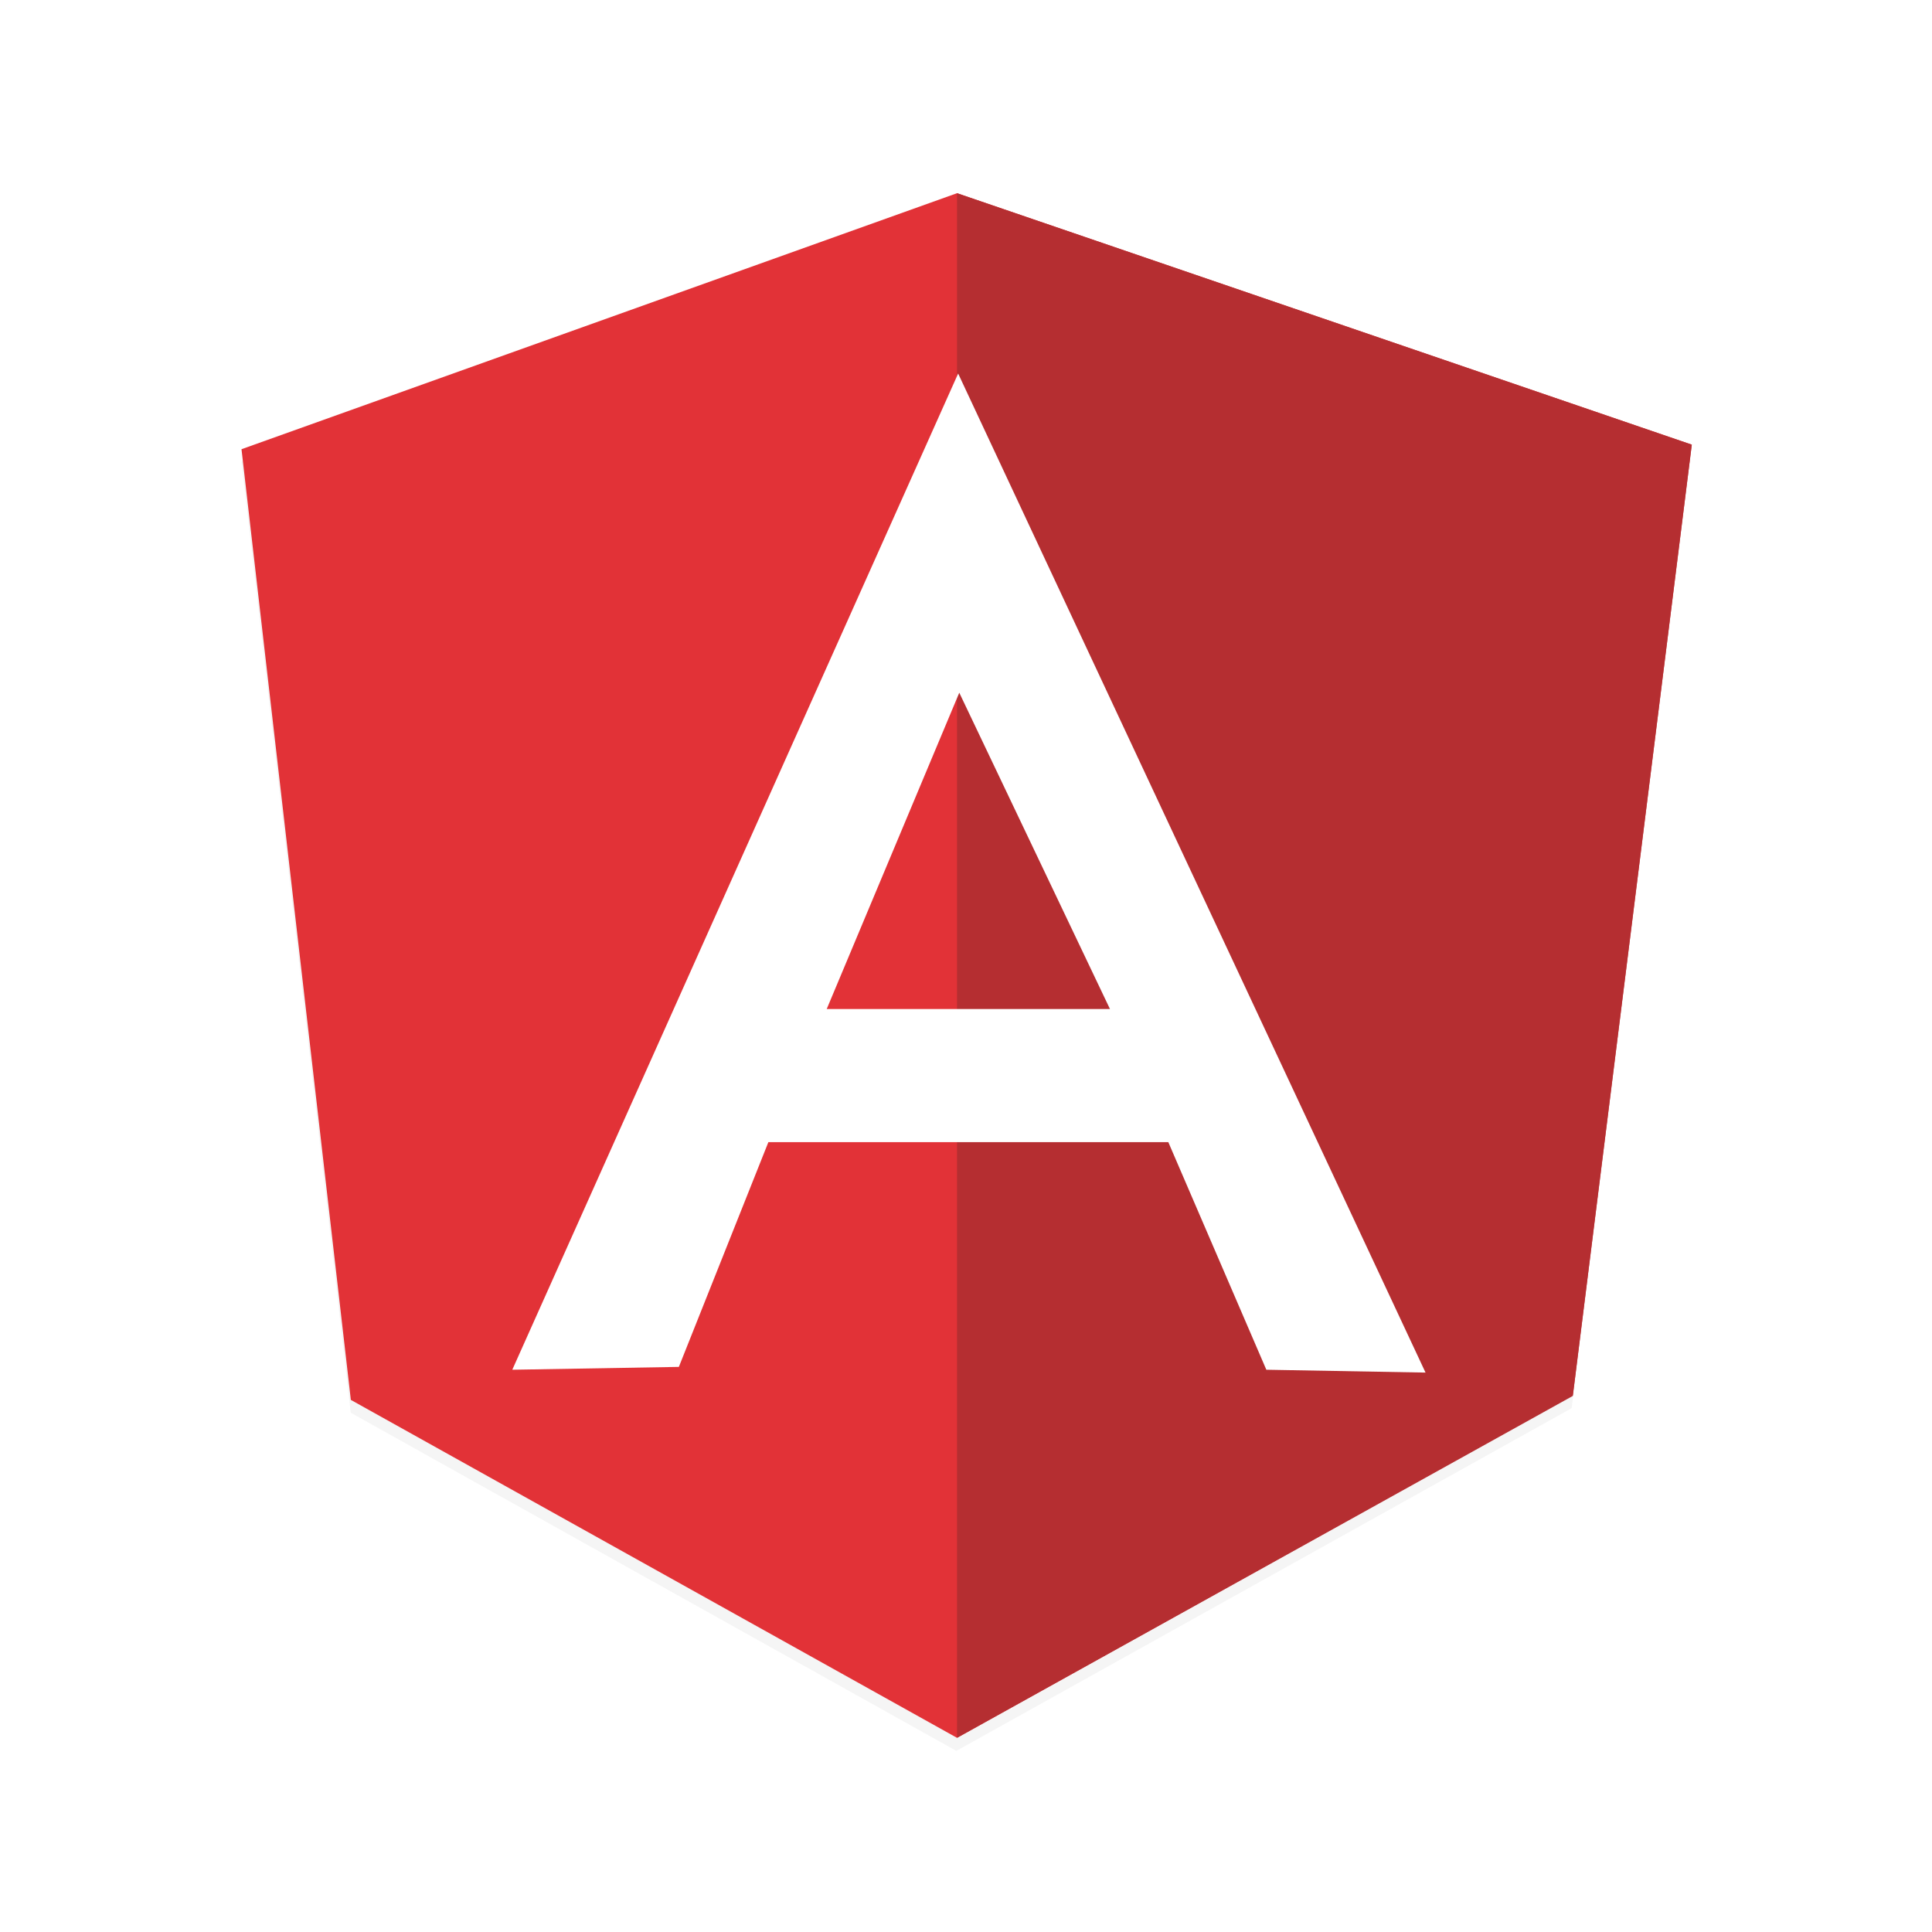 <?xml version="1.0" encoding="UTF-8" standalone="no"?>
<svg
   xmlns:dc="http://purl.org/dc/elements/1.1/"
   xmlns:cc="http://creativecommons.org/ns#"
   xmlns:rdf="http://www.w3.org/1999/02/22-rdf-syntax-ns#"
   xmlns:svg="http://www.w3.org/2000/svg"
   xmlns="http://www.w3.org/2000/svg"
   id="svg2"
   preserveAspectRatio="xMidYMid"
   version="1.1"
   viewBox="0 0 160 160"
   height="160"
   width="160">
  <defs
     id="defs14">
    <filter
       height="1.046"
       y="-0.023"
       width="1.05"
       x="-0.025"
       id="filter4175"
       style="color-interpolation-filters:sRGB">
      <feGaussianBlur
         id="feGaussianBlur4177"
         stdDeviation="1.24" />
    </filter>
  </defs>
  <path
     style="opacity:0.2;fill:#000000;fill-opacity:1;filter:url(#filter4175)"
     d="M 20,38.215 79.203,17 140,37.838 130.156,116.618 79.203,145 29.047,116.996 20,38.215 Z"
     id="path6-6" />
  <g
     transform="matrix(0.471,0,0,0.473,19.953,15.67)"
     id="g4">
    <path
       style="fill:#e23237"
       id="path6"
       d="M 0.1,45.522 125.908,0.697 255.103,44.725 234.185,211.175 125.908,271.141 19.325,211.972 0.1,45.522 Z" />
    <path
       style="fill:#b52e31"
       id="path8"
       d="M 255.103,44.725 125.908,0.697 l 0,270.444 108.277,-59.866 20.918,-166.549 0,0 z" />
    <path
       style="fill:#ffffff"
       id="path10"
       d="m 126.107,32.274 0,0 -78.394,174.419 29.286,-0.498 15.739,-39.346 33.469,0 0.1,0 36.756,0 17.233,39.844 27.991,0.498 -82.179,-174.917 0,0 z m 0.199,55.882 26.497,55.384 -25.401,0 -1.295,0 -23.11,0 23.309,-55.384 0,0 z" />
  </g>
</svg>
